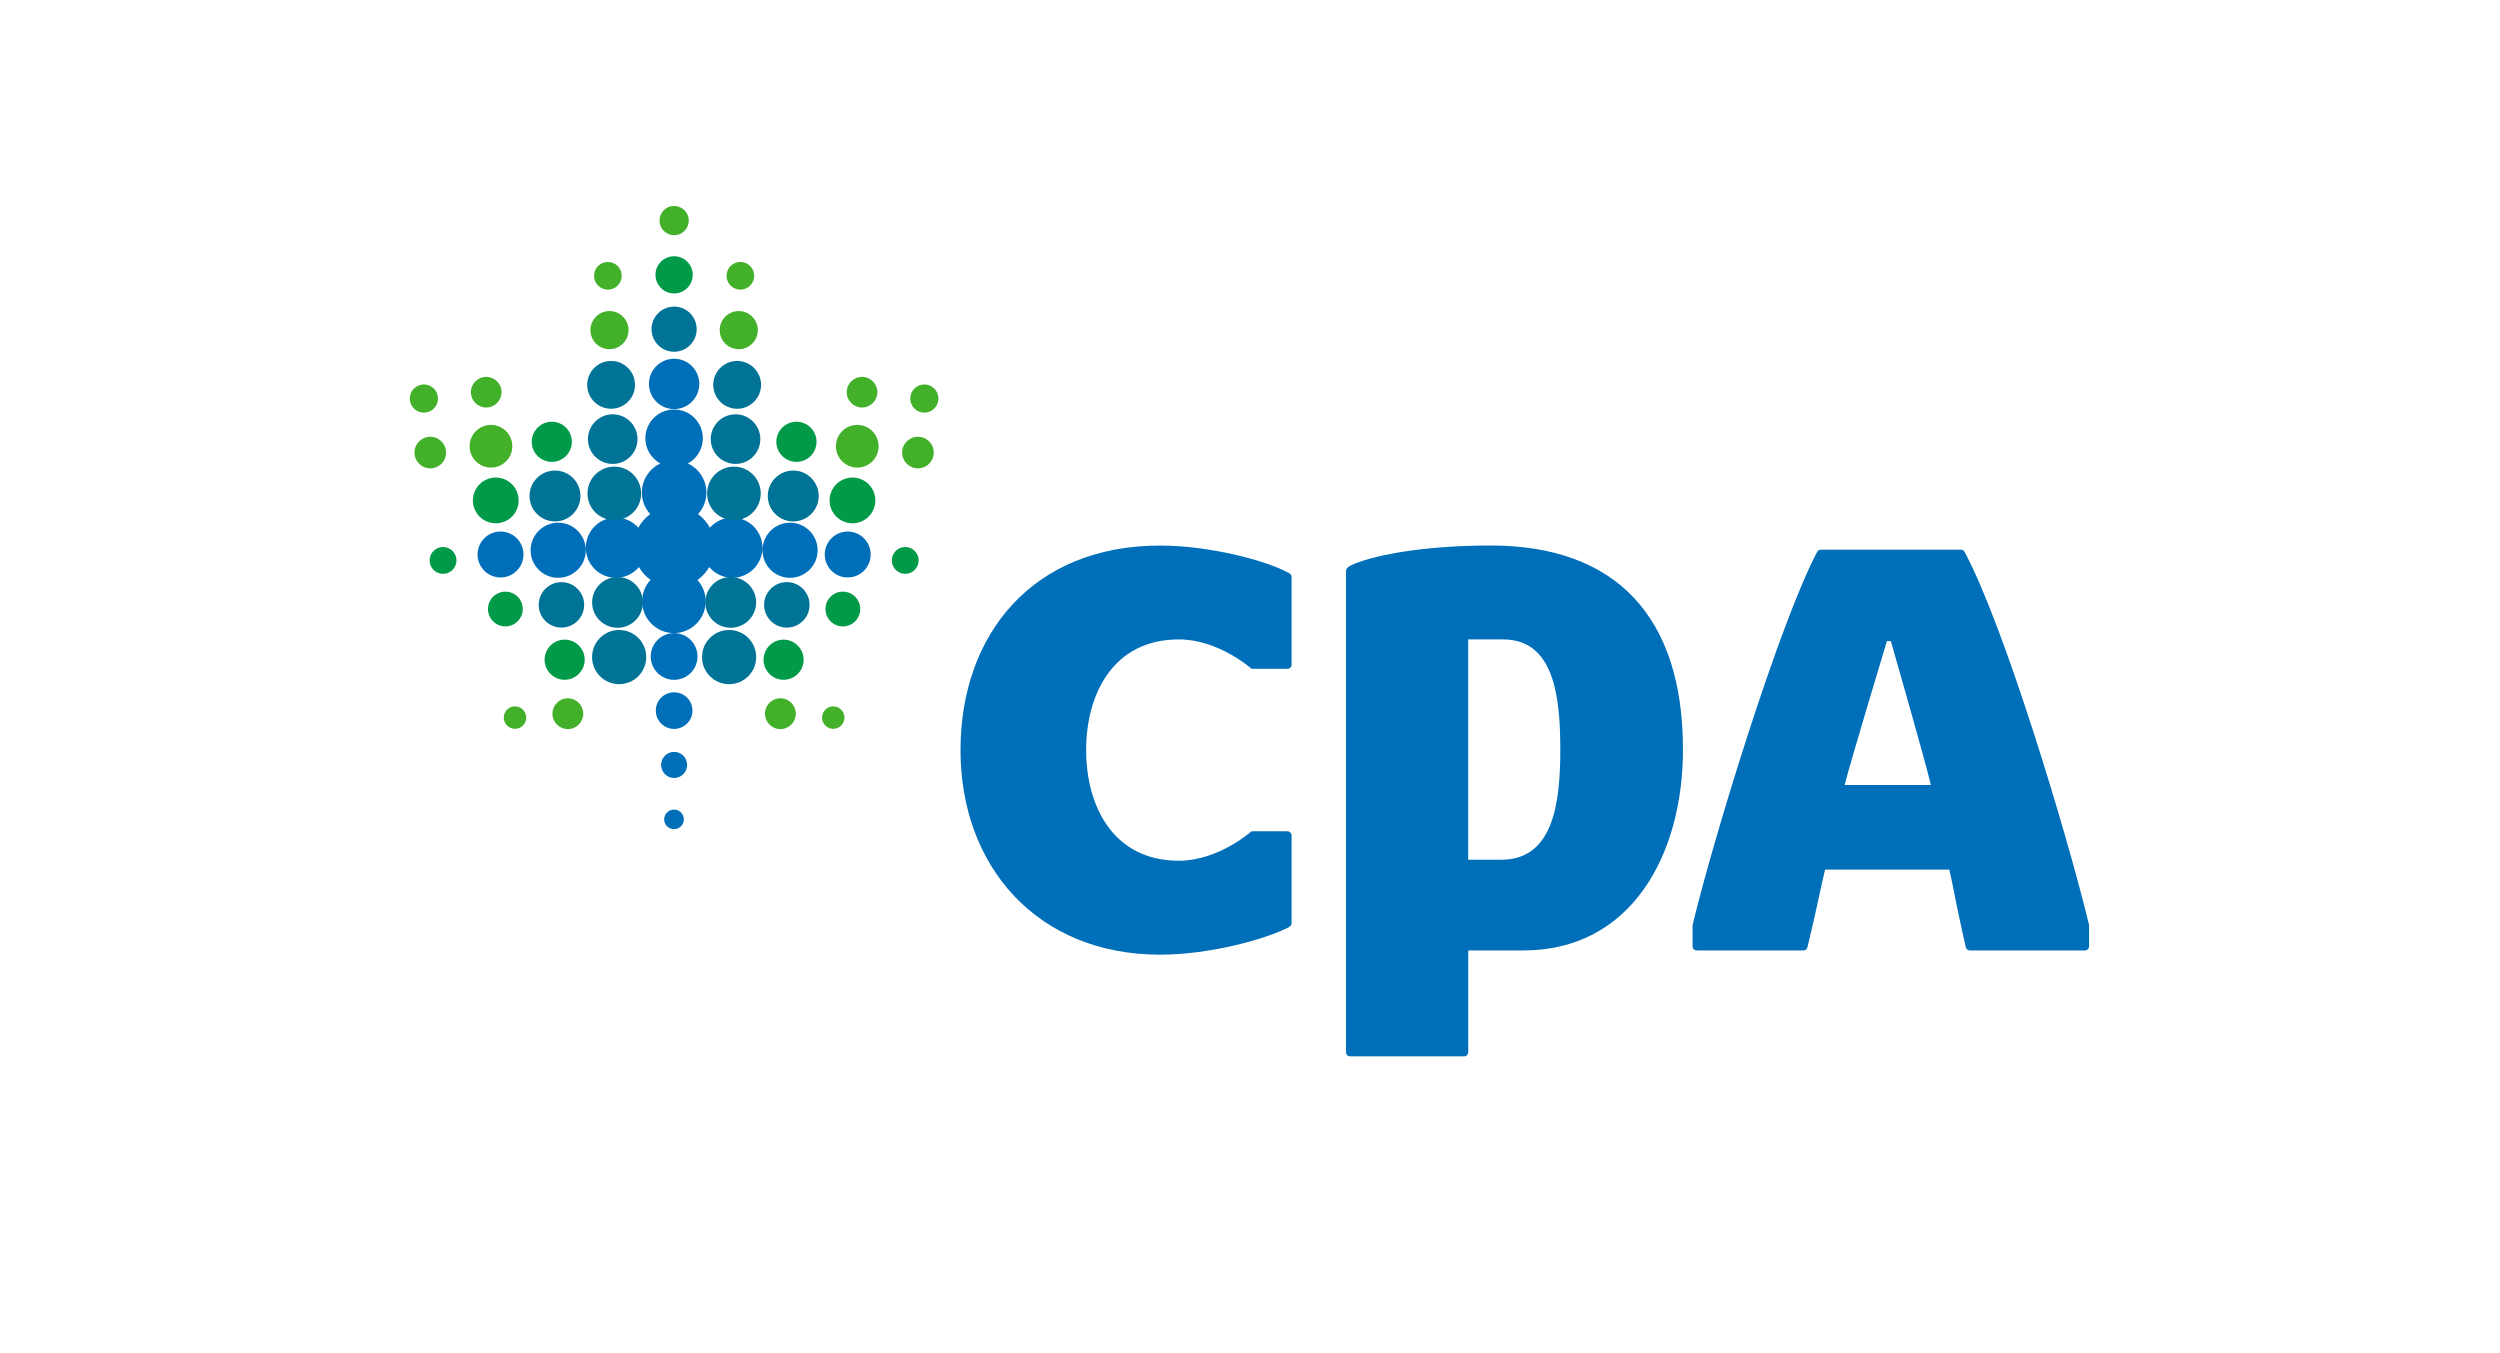 <?xml version="1.0" encoding="utf-8"?>
<!-- Generator: Adobe Illustrator 16.0.0, SVG Export Plug-In . SVG Version: 6.00 Build 0)  -->
<!DOCTYPE svg PUBLIC "-//W3C//DTD SVG 1.1//EN" "http://www.w3.org/Graphics/SVG/1.1/DTD/svg11.dtd">
<svg version="1.1" id="logo" xmlns="http://www.w3.org/2000/svg" xmlns:xlink="http://www.w3.org/1999/xlink" x="0px" y="0px"
	 width="139.189px" height="75.34px" viewBox="0 0 139.189 75.34" style="enable-background:new 0 0 139.189 75.34;"
	 xml:space="preserve">
<style type="text/css">
<![CDATA[
	.st0{opacity:0.75;fill:none;}
	.st1{fill:#006FBA;}
	.st2{fill:#007397;}
	.st3{fill:#009A49;}
	.st4{fill:#43B02A;}
]]>
</style>
<rect class="st0" width="139.262" height="75.5"/>
<g>
	<g>
		<path class="st1" d="M82.993,30.371c-3.887,0-6.723,0.584-7.817,1.124c-0.064,0.034-0.235,0.136-0.235,0.305v26.788
			c0,0.123,0.1,0.225,0.226,0.225h6.357c0.121,0,0.221-0.102,0.221-0.225v-5.672h3.078c5.977,0,8.878-5.295,8.878-11.188
			C93.7,34.299,89.936,30.371,82.993,30.371 M83.572,47.868h-1.828V35.6h1.939c2.796,0,3.188,3.061,3.188,6.129
			C86.872,44.733,86.479,47.868,83.572,47.868"/>
		<path class="st1" d="M116.303,51.468c-1.226-5.08-4.759-16.751-6.928-20.745c-0.041-0.074-0.117-0.119-0.197-0.119h-7.809
			c-0.084,0-0.155,0.045-0.199,0.122c-2.113,4.013-5.758,15.885-6.926,20.742c-0.003,0.017-0.009,0.034-0.009,0.049v1.175
			c0,0.123,0.103,0.225,0.228,0.225h5.951c0.104,0,0.19-0.071,0.215-0.172c0.117-0.482,0.238-1.011,0.369-1.568
			c0.189-0.809,0.397-1.862,0.613-2.761h6.918c0.189,0.796,0.354,1.747,0.516,2.493c0.139,0.659,0.271,1.277,0.403,1.836
			c0.026,0.101,0.118,0.172,0.22,0.172h6.416c0.124,0,0.225-0.102,0.225-0.225v-1.175C116.309,51.502,116.305,51.484,116.303,51.468
			 M102.699,43.707c0.304-1.222,2.357-8.017,2.357-8.017h0.217c0,0,1.955,6.802,2.229,8.017H102.699z"/>
		<path class="st1" d="M65.633,35.6c2.215,0,4.041,1.63,4.041,1.63c0.02,0.005,0.04,0.007,0.059,0.007h1.953
			c0.121,0,0.224-0.098,0.224-0.223v-4.899c0-0.087-0.057-0.161-0.135-0.203c-1.275-0.714-4.468-1.538-7.187-1.538
			c-7.064,0-11.111,4.912-11.111,11.391c0,6.473,4.268,11.387,11.111,11.387c2.763,0,5.911-0.864,7.187-1.542
			c0.078-0.041,0.135-0.12,0.135-0.206v-4.895c0-0.124-0.103-0.227-0.224-0.227h-1.953c-0.019,0-0.039,0.002-0.059,0.004
			c0,0-1.826,1.635-4.041,1.635c-3.686,0-5.162-3.082-5.162-6.156C60.471,38.682,61.947,35.6,65.633,35.6"/>
	</g>
	<g>
		<path class="st1" d="M37.532,35.248c-0.718,0-1.302,0.582-1.302,1.301c0,0.721,0.584,1.301,1.302,1.301
			c0.719,0,1.302-0.58,1.302-1.301C38.833,35.83,38.251,35.248,37.532,35.248 M37.532,38.544c-0.565,0-1.02,0.454-1.02,1.021
			c0,0.561,0.455,1.018,1.02,1.018c0.563,0,1.021-0.457,1.021-1.018C38.552,38.998,38.095,38.544,37.532,38.544 M40.772,28.817
			c-0.497,0-0.942,0.218-1.249,0.562c-0.161-0.3-0.388-0.555-0.658-0.755c0.286-0.317,0.465-0.739,0.465-1.199
			c0-0.718-0.422-1.334-1.031-1.621c0.497-0.273,0.833-0.8,0.833-1.406c0-0.882-0.716-1.6-1.6-1.6c-0.883,0-1.601,0.717-1.601,1.6
			c0,0.606,0.337,1.133,0.833,1.406c-0.606,0.286-1.028,0.902-1.028,1.621c0,0.46,0.178,0.882,0.464,1.199
			c-0.273,0.2-0.497,0.456-0.658,0.755c-0.309-0.344-0.753-0.562-1.25-0.562c-0.926,0-1.677,0.75-1.677,1.676
			c0,0.927,0.75,1.677,1.677,1.677c0.516,0,0.975-0.232,1.283-0.599c0.161,0.282,0.381,0.524,0.644,0.714
			c-0.29,0.314-0.467,0.732-0.467,1.193c0,0.977,0.792,1.77,1.767,1.77c0.978,0,1.77-0.793,1.77-1.77
			c0-0.457-0.174-0.871-0.46-1.184c0.271-0.191,0.496-0.436,0.659-0.724c0.309,0.366,0.768,0.599,1.284,0.599
			c0.926,0,1.677-0.75,1.677-1.677C42.449,29.567,41.698,28.817,40.772,28.817 M37.532,41.861c-0.399,0-0.724,0.326-0.724,0.727
			s0.325,0.727,0.724,0.727c0.401,0,0.725-0.326,0.725-0.727S37.933,41.861,37.532,41.861 M37.526,45.073
			c-0.301,0-0.547,0.244-0.547,0.547c0,0.304,0.246,0.544,0.547,0.544c0.302,0,0.547-0.24,0.547-0.544
			C38.073,45.317,37.829,45.073,37.526,45.073 M43.987,29.102c-0.847,0-1.535,0.687-1.535,1.535c0,0.848,0.688,1.533,1.535,1.533
			c0.848,0,1.536-0.686,1.536-1.533C45.522,29.789,44.835,29.102,43.987,29.102 M31.077,29.102c-0.846,0-1.535,0.687-1.535,1.535
			c0,0.848,0.689,1.533,1.535,1.533c0.849,0,1.537-0.686,1.537-1.533C32.613,29.789,31.925,29.102,31.077,29.102"/>
		<path class="st1" d="M37.531,22.777c0.774,0,1.403-0.628,1.403-1.405c0-0.771-0.629-1.399-1.403-1.399
			c-0.773,0-1.402,0.628-1.402,1.399C36.129,22.149,36.758,22.777,37.531,22.777"/>
		<path class="st1" d="M47.197,29.593c-0.707,0-1.279,0.573-1.279,1.28c0,0.706,0.572,1.278,1.279,1.278
			c0.706,0,1.278-0.572,1.278-1.278C48.475,30.167,47.903,29.593,47.197,29.593"/>
		<path class="st1" d="M29.146,30.873c0-0.707-0.572-1.28-1.278-1.28s-1.279,0.573-1.279,1.28c0,0.706,0.574,1.278,1.279,1.278
			S29.146,31.579,29.146,30.873"/>
		<path class="st2" d="M40.952,23.067c-0.763,0-1.381,0.618-1.381,1.382c0,0.761,0.618,1.38,1.381,1.38
			c0.761,0,1.38-0.619,1.38-1.38C42.332,23.685,41.713,23.067,40.952,23.067"/>
		<path class="st2" d="M40.862,25.98c-0.823,0-1.493,0.668-1.493,1.494c0,0.823,0.669,1.491,1.493,1.491
			c0.823,0,1.493-0.668,1.493-1.491C42.355,26.648,41.685,25.98,40.862,25.98"/>
		<path class="st2" d="M40.683,32.126c-0.779,0-1.414,0.634-1.414,1.411c0,0.782,0.634,1.415,1.414,1.415s1.415-0.633,1.415-1.415
			C42.098,32.76,41.462,32.126,40.683,32.126"/>
		<path class="st2" d="M40.593,35.074c-0.834,0-1.508,0.676-1.508,1.51s0.674,1.508,1.508,1.508c0.833,0,1.508-0.674,1.508-1.508
			S41.426,35.074,40.593,35.074"/>
		<path class="st2" d="M44.166,26.198c-0.785,0-1.419,0.633-1.419,1.416c0,0.785,0.634,1.417,1.419,1.417
			c0.783,0,1.416-0.632,1.416-1.417C45.581,26.831,44.948,26.198,44.166,26.198"/>
		<path class="st2" d="M34.113,23.067c-0.762,0-1.38,0.618-1.38,1.382c0,0.761,0.618,1.38,1.38,1.38c0.762,0,1.381-0.619,1.381-1.38
			C35.494,23.685,34.875,23.067,34.113,23.067"/>
		<path class="st2" d="M34.202,25.98c-0.824,0-1.494,0.668-1.494,1.494c0,0.823,0.669,1.491,1.494,1.491
			c0.823,0,1.494-0.668,1.494-1.491C35.696,26.648,35.025,25.98,34.202,25.98"/>
		<path class="st2" d="M34.381,32.126c-0.781,0-1.415,0.634-1.415,1.411c0,0.782,0.634,1.415,1.415,1.415
			c0.781,0,1.413-0.633,1.413-1.415C35.794,32.76,35.163,32.126,34.381,32.126"/>
		<path class="st2" d="M34.472,35.074c-0.833,0-1.508,0.676-1.508,1.51s0.675,1.508,1.508,1.508s1.507-0.674,1.507-1.508
			S35.305,35.074,34.472,35.074"/>
		<path class="st2" d="M30.899,26.198c-0.782,0-1.417,0.633-1.417,1.416c0,0.785,0.635,1.417,1.417,1.417
			c0.783,0,1.417-0.632,1.417-1.417C32.317,26.831,31.682,26.198,30.899,26.198"/>
		<path class="st2" d="M34.024,22.758c0.733,0,1.331-0.597,1.331-1.33c0-0.736-0.597-1.332-1.331-1.332
			c-0.734,0-1.332,0.595-1.332,1.332C32.692,22.161,33.29,22.758,34.024,22.758"/>
		<path class="st2" d="M29.992,33.678c0,0.699,0.567,1.263,1.265,1.263c0.699,0,1.267-0.563,1.267-1.263s-0.568-1.267-1.267-1.267
			C30.559,32.411,29.992,32.979,29.992,33.678"/>
		<path class="st2" d="M41.042,22.758c0.733,0,1.331-0.597,1.331-1.33c0-0.736-0.597-1.332-1.331-1.332
			c-0.735,0-1.332,0.595-1.332,1.332C39.71,22.161,40.307,22.758,41.042,22.758"/>
		<path class="st2" d="M37.531,19.584c0.695,0,1.257-0.562,1.257-1.258c0-0.693-0.562-1.256-1.257-1.256
			c-0.693,0-1.257,0.563-1.257,1.256C36.274,19.022,36.838,19.584,37.531,19.584"/>
		<path class="st2" d="M43.808,34.942c0.698,0,1.265-0.565,1.265-1.263c0-0.701-0.566-1.27-1.265-1.27
			c-0.699,0-1.267,0.568-1.267,1.27C42.541,34.377,43.109,34.942,43.808,34.942"/>
		<path class="st4" d="M31.615,38.878c-0.475,0-0.858,0.386-0.858,0.858c0,0.476,0.383,0.857,0.858,0.857s0.858-0.382,0.858-0.857
			C32.473,39.264,32.09,38.878,31.615,38.878"/>
		<path class="st4" d="M24.836,25.196c0-0.485-0.395-0.879-0.881-0.879s-0.879,0.394-0.879,0.879c0,0.489,0.393,0.881,0.879,0.881
			S24.836,25.685,24.836,25.196"/>
		<path class="st4" d="M27.07,22.689c0.471,0,0.853-0.382,0.853-0.854c0-0.471-0.382-0.852-0.853-0.852
			c-0.472,0-0.854,0.38-0.854,0.852C26.216,22.307,26.599,22.689,27.07,22.689"/>
		<path class="st4" d="M23.602,22.974c0.434,0,0.784-0.351,0.784-0.784c0-0.434-0.35-0.786-0.784-0.786s-0.787,0.353-0.787,0.786
			C22.815,22.624,23.167,22.974,23.602,22.974"/>
		<path class="st4" d="M41.131,19.442c0.585,0,1.062-0.476,1.062-1.062c0-0.586-0.477-1.062-1.062-1.062
			c-0.586,0-1.062,0.476-1.062,1.062C40.069,18.966,40.545,19.442,41.131,19.442"/>
		<path class="st4" d="M33.933,19.442c0.585,0,1.062-0.476,1.062-1.062c0-0.586-0.477-1.062-1.062-1.062
			c-0.585,0-1.061,0.476-1.061,1.062C32.872,18.966,33.348,19.442,33.933,19.442"/>
		<path class="st4" d="M37.531,13.095c0.451,0,0.816-0.365,0.816-0.815c0-0.448-0.365-0.813-0.816-0.813
			c-0.45,0-0.814,0.365-0.814,0.813C36.717,12.73,37.082,13.095,37.531,13.095"/>
		<path class="st4" d="M41.22,16.127c0.426,0,0.771-0.346,0.771-0.772c0-0.425-0.346-0.77-0.771-0.77s-0.77,0.344-0.77,0.77
			C40.45,15.781,40.794,16.127,41.22,16.127"/>
		<path class="st4" d="M33.845,16.127c0.424,0,0.771-0.346,0.771-0.772c0-0.425-0.346-0.77-0.771-0.77
			c-0.426,0-0.77,0.344-0.77,0.77C33.075,15.781,33.419,16.127,33.845,16.127"/>
		<path class="st4" d="M51.463,22.974c0.434,0,0.785-0.351,0.785-0.784c0-0.434-0.352-0.786-0.785-0.786s-0.784,0.353-0.784,0.786
			C50.679,22.624,51.029,22.974,51.463,22.974"/>
		<path class="st4" d="M46.392,39.328c-0.346,0-0.625,0.28-0.625,0.627c0,0.344,0.278,0.623,0.625,0.623
			c0.347,0,0.625-0.279,0.625-0.623C47.017,39.608,46.738,39.328,46.392,39.328"/>
		<path class="st4" d="M42.59,39.736c0,0.476,0.385,0.858,0.86,0.858c0.473,0,0.857-0.383,0.857-0.858
			c0-0.473-0.384-0.859-0.857-0.859C42.975,38.877,42.59,39.264,42.59,39.736"/>
		<path class="st4" d="M51.108,24.317c-0.486,0-0.882,0.394-0.882,0.879c0,0.489,0.396,0.881,0.882,0.881s0.88-0.392,0.88-0.881
			C51.988,24.71,51.595,24.317,51.108,24.317"/>
		<path class="st4" d="M47.729,23.657c-0.656,0-1.189,0.53-1.189,1.188c0,0.656,0.533,1.188,1.189,1.188
			c0.657,0,1.188-0.532,1.188-1.188C48.917,24.187,48.386,23.657,47.729,23.657"/>
		<path class="st4" d="M28.673,39.328c-0.347,0-0.625,0.28-0.625,0.627c0,0.344,0.278,0.623,0.625,0.623
			c0.345,0,0.624-0.279,0.624-0.623C29.297,39.608,29.018,39.328,28.673,39.328"/>
		<path class="st4" d="M47.995,22.689c0.47,0,0.854-0.382,0.854-0.854c0-0.471-0.384-0.852-0.854-0.852
			c-0.472,0-0.854,0.38-0.854,0.852C47.141,22.307,47.523,22.689,47.995,22.689"/>
		<path class="st4" d="M27.334,26.033c0.658,0,1.19-0.532,1.19-1.188c0-0.657-0.532-1.189-1.19-1.189
			c-0.654,0-1.189,0.533-1.189,1.189C26.146,25.501,26.681,26.033,27.334,26.033"/>
		<path class="st3" d="M31.437,35.611c-0.616,0-1.116,0.502-1.116,1.119c0,0.615,0.5,1.117,1.116,1.117
			c0.616,0,1.116-0.502,1.116-1.117C32.553,36.113,32.053,35.611,31.437,35.611"/>
		<path class="st3" d="M30.721,25.715c0.619,0,1.118-0.5,1.118-1.117s-0.5-1.118-1.118-1.118c-0.617,0-1.117,0.501-1.117,1.118
			S30.104,25.715,30.721,25.715"/>
		<path class="st3" d="M24.665,30.455c-0.411,0-0.747,0.334-0.747,0.746c0,0.414,0.336,0.748,0.747,0.748
			c0.415,0,0.749-0.334,0.749-0.748C25.414,30.789,25.079,30.455,24.665,30.455"/>
		<path class="st3" d="M37.531,16.339c0.572,0,1.038-0.465,1.038-1.037s-0.466-1.036-1.038-1.036c-0.573,0-1.037,0.464-1.037,1.036
			S36.958,16.339,37.531,16.339"/>
		<path class="st3" d="M46.926,32.94c-0.534,0-0.968,0.433-0.968,0.968c0,0.534,0.434,0.968,0.968,0.968
			c0.537,0,0.968-0.434,0.968-0.968C47.894,33.373,47.463,32.94,46.926,32.94"/>
		<path class="st3" d="M47.463,26.587c-0.705,0-1.275,0.571-1.275,1.274c0,0.704,0.57,1.274,1.275,1.274
			c0.702,0,1.272-0.57,1.272-1.274C48.736,27.158,48.165,26.587,47.463,26.587"/>
		<path class="st3" d="M50.398,30.455c-0.413,0-0.746,0.334-0.746,0.746c0,0.414,0.333,0.748,0.746,0.748
			c0.413,0,0.747-0.334,0.747-0.748C51.145,30.789,50.811,30.455,50.398,30.455"/>
		<path class="st3" d="M44.342,25.715c0.618,0,1.119-0.5,1.119-1.117s-0.5-1.118-1.119-1.118c-0.617,0-1.118,0.501-1.118,1.118
			S43.725,25.715,44.342,25.715"/>
		<path class="st3" d="M29.105,33.908c0-0.535-0.433-0.967-0.967-0.967c-0.536,0-0.969,0.432-0.969,0.967
			c0,0.534,0.434,0.968,0.969,0.968C28.672,34.876,29.105,34.442,29.105,33.908"/>
		<path class="st3" d="M27.602,29.136c0.704,0,1.274-0.57,1.274-1.274c0-0.704-0.57-1.274-1.274-1.274s-1.273,0.571-1.273,1.274
			C26.329,28.565,26.898,29.136,27.602,29.136"/>
		<path class="st3" d="M43.627,37.848c0.616,0,1.115-0.5,1.115-1.117s-0.5-1.119-1.115-1.119s-1.116,0.502-1.116,1.119
			S43.012,37.848,43.627,37.848"/>
	</g>
</g>
</svg>
